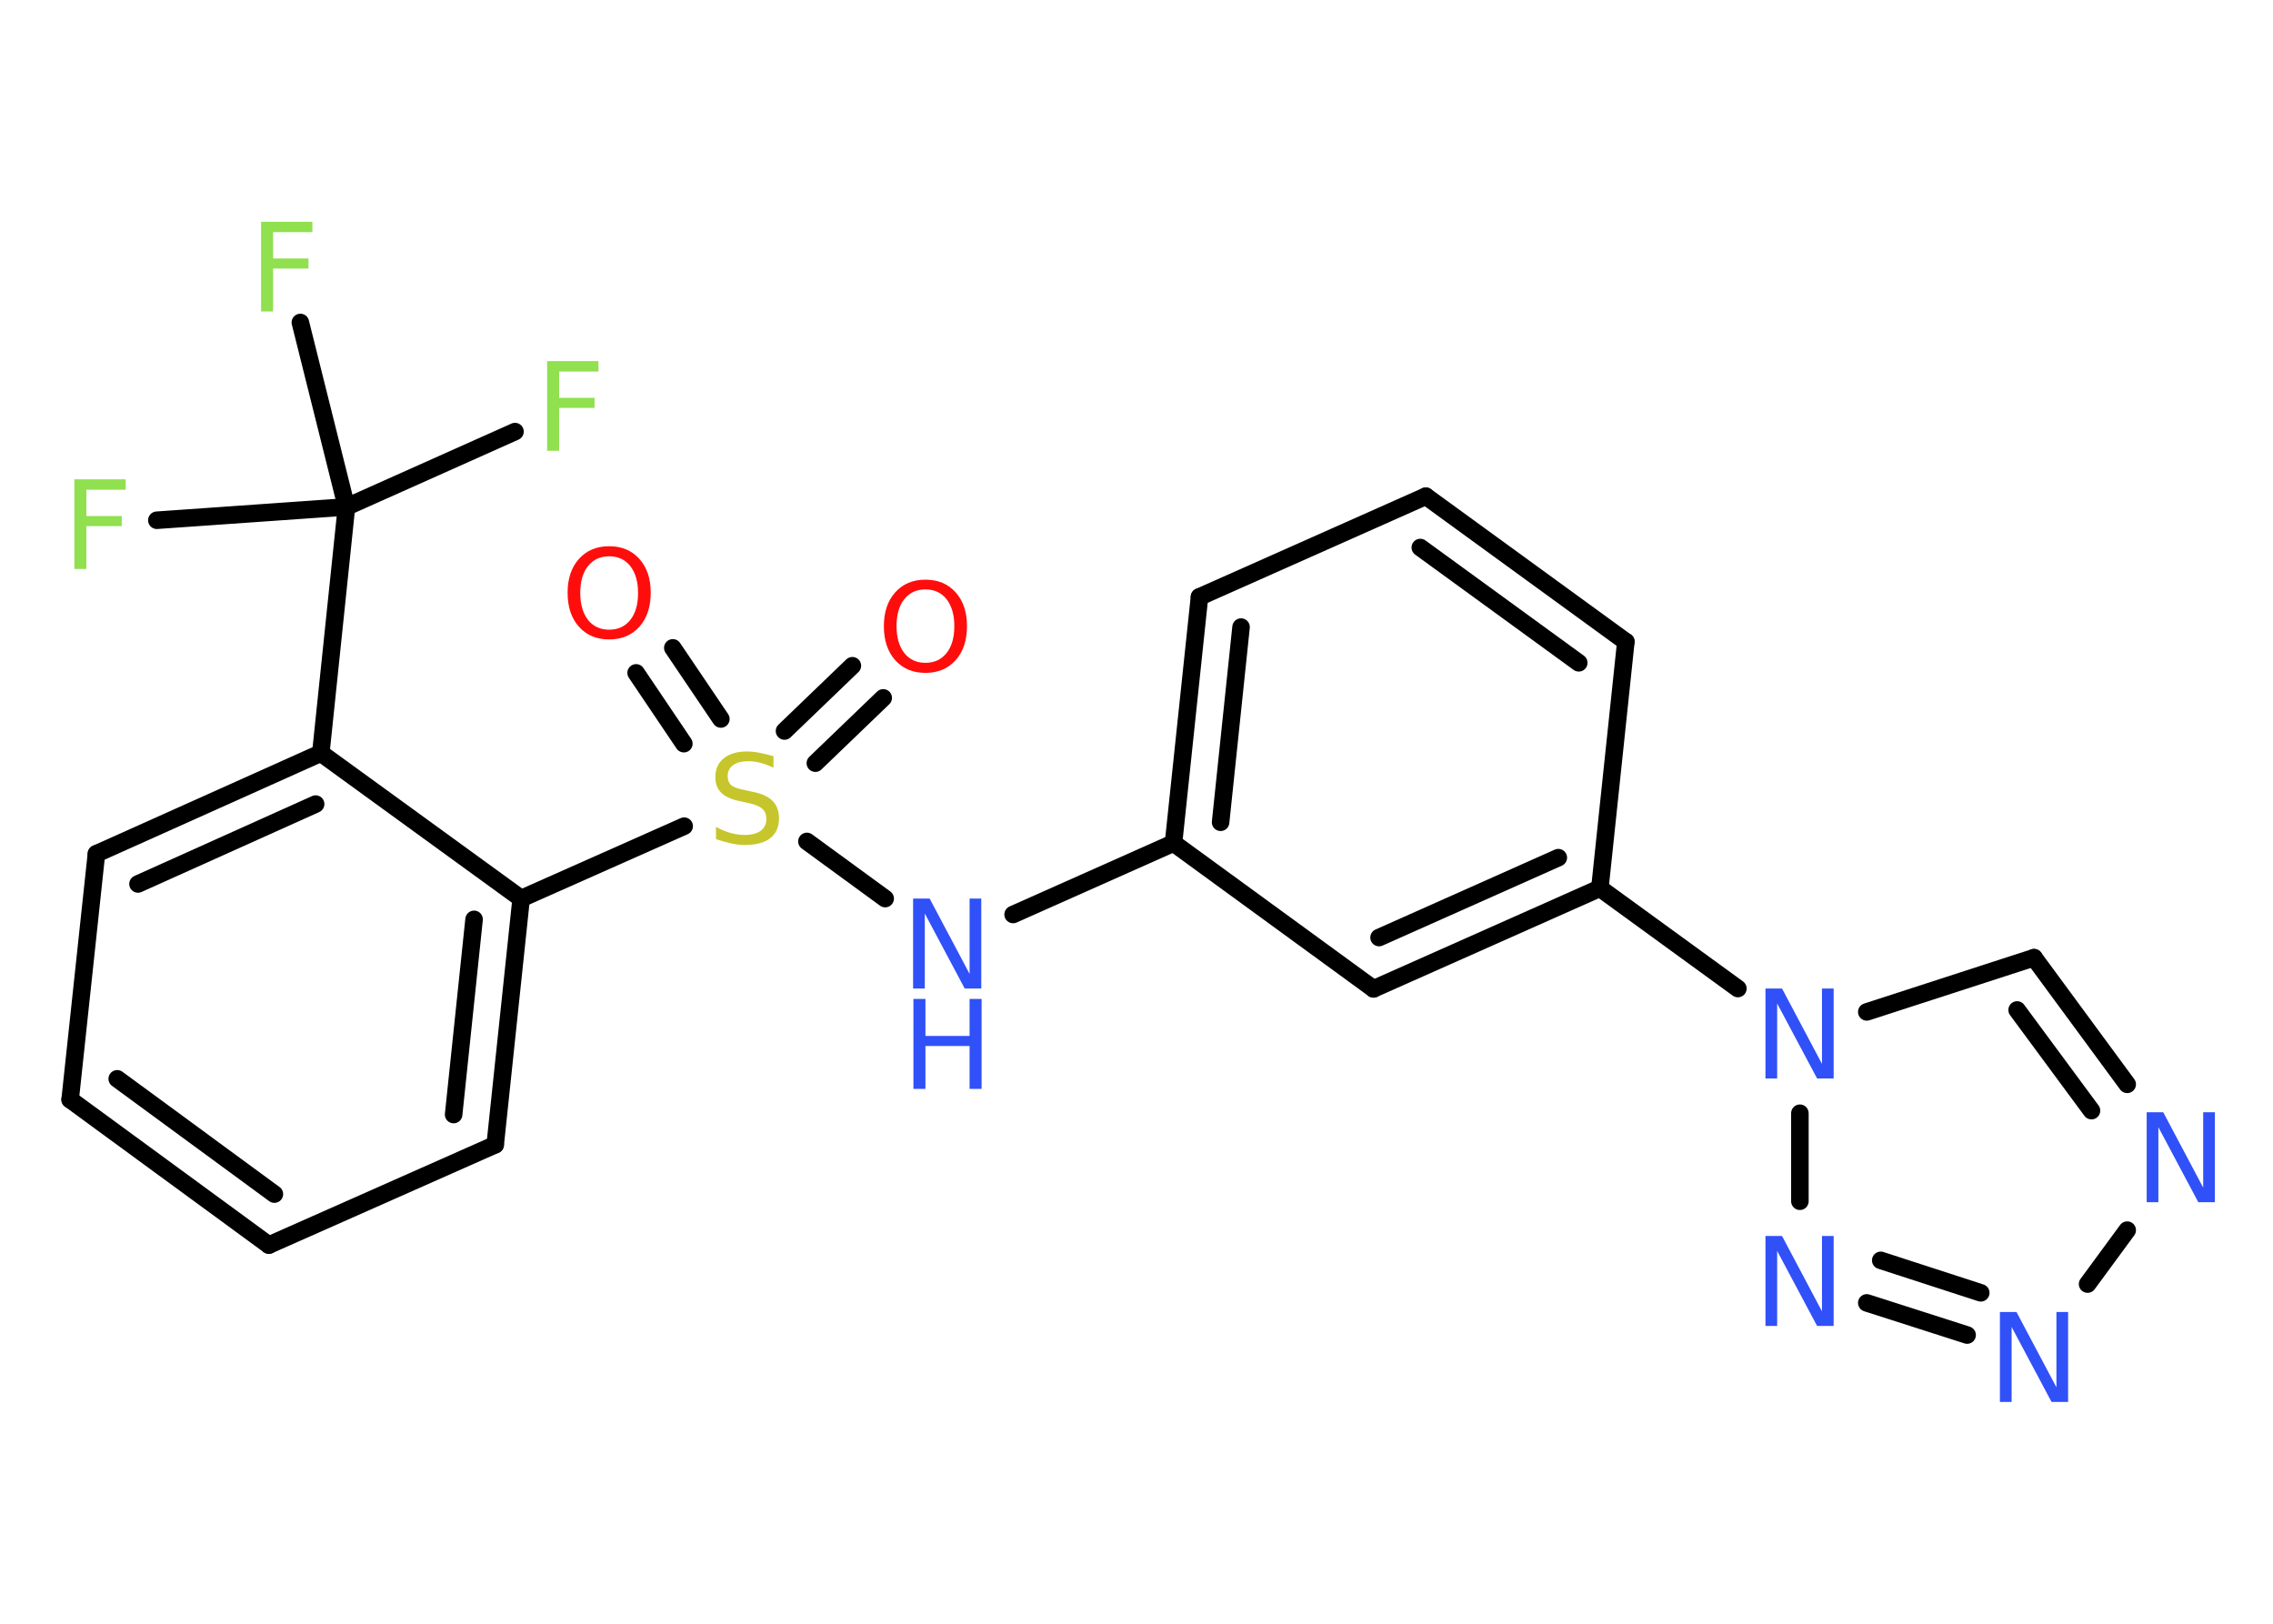 <?xml version='1.0' encoding='UTF-8'?>
<!DOCTYPE svg PUBLIC "-//W3C//DTD SVG 1.1//EN" "http://www.w3.org/Graphics/SVG/1.1/DTD/svg11.dtd">
<svg version='1.2' xmlns='http://www.w3.org/2000/svg' xmlns:xlink='http://www.w3.org/1999/xlink' width='70.0mm' height='50.0mm' viewBox='0 0 70.0 50.0'>
  <desc>Generated by the Chemistry Development Kit (http://github.com/cdk)</desc>
  <g stroke-linecap='round' stroke-linejoin='round' stroke='#000000' stroke-width='.54' fill='#3050F8'>
    <rect x='.0' y='.0' width='70.0' height='50.0' fill='#FFFFFF' stroke='none'/>
    <g id='mol1' class='mol'>
      <g id='mol1bnd1' class='bond'>
        <line x1='27.2' y1='21.49' x2='25.11' y2='23.5'/>
        <line x1='26.25' y1='20.5' x2='24.16' y2='22.51'/>
      </g>
      <g id='mol1bnd2' class='bond'>
        <line x1='21.06' y1='22.9' x2='19.59' y2='20.72'/>
        <line x1='22.2' y1='22.14' x2='20.72' y2='19.95'/>
      </g>
      <line id='mol1bnd3' class='bond' x1='24.85' y1='25.91' x2='27.26' y2='27.67'/>
      <line id='mol1bnd4' class='bond' x1='31.2' y1='28.16' x2='36.14' y2='25.96'/>
      <g id='mol1bnd5' class='bond'>
        <line x1='36.94' y1='18.38' x2='36.14' y2='25.96'/>
        <line x1='38.22' y1='19.31' x2='37.59' y2='25.32'/>
      </g>
      <line id='mol1bnd6' class='bond' x1='36.94' y1='18.38' x2='43.91' y2='15.28'/>
      <g id='mol1bnd7' class='bond'>
        <line x1='50.07' y1='19.76' x2='43.91' y2='15.28'/>
        <line x1='48.62' y1='20.41' x2='43.74' y2='16.86'/>
      </g>
      <line id='mol1bnd8' class='bond' x1='50.07' y1='19.76' x2='49.27' y2='27.35'/>
      <line id='mol1bnd9' class='bond' x1='49.27' y1='27.35' x2='53.52' y2='30.44'/>
      <line id='mol1bnd10' class='bond' x1='57.49' y1='31.16' x2='62.64' y2='29.49'/>
      <g id='mol1bnd11' class='bond'>
        <line x1='65.51' y1='33.39' x2='62.64' y2='29.49'/>
        <line x1='64.41' y1='34.2' x2='62.12' y2='31.1'/>
      </g>
      <line id='mol1bnd12' class='bond' x1='65.51' y1='37.88' x2='64.29' y2='39.54'/>
      <g id='mol1bnd13' class='bond'>
        <line x1='57.49' y1='40.12' x2='60.58' y2='41.11'/>
        <line x1='57.92' y1='38.81' x2='61.0' y2='39.81'/>
      </g>
      <line id='mol1bnd14' class='bond' x1='55.43' y1='34.28' x2='55.43' y2='36.99'/>
      <g id='mol1bnd15' class='bond'>
        <line x1='42.3' y1='30.45' x2='49.27' y2='27.35'/>
        <line x1='42.47' y1='28.87' x2='47.99' y2='26.41'/>
      </g>
      <line id='mol1bnd16' class='bond' x1='36.14' y1='25.96' x2='42.3' y2='30.45'/>
      <line id='mol1bnd17' class='bond' x1='21.07' y1='25.44' x2='16.05' y2='27.67'/>
      <g id='mol1bnd18' class='bond'>
        <line x1='15.25' y1='35.25' x2='16.05' y2='27.67'/>
        <line x1='13.97' y1='34.32' x2='14.6' y2='28.31'/>
      </g>
      <line id='mol1bnd19' class='bond' x1='15.25' y1='35.25' x2='8.28' y2='38.34'/>
      <g id='mol1bnd20' class='bond'>
        <line x1='2.16' y1='33.86' x2='8.28' y2='38.34'/>
        <line x1='3.61' y1='33.22' x2='8.45' y2='36.77'/>
      </g>
      <line id='mol1bnd21' class='bond' x1='2.16' y1='33.86' x2='2.97' y2='26.29'/>
      <g id='mol1bnd22' class='bond'>
        <line x1='9.88' y1='23.19' x2='2.97' y2='26.29'/>
        <line x1='9.72' y1='24.76' x2='4.25' y2='27.22'/>
      </g>
      <line id='mol1bnd23' class='bond' x1='16.05' y1='27.67' x2='9.88' y2='23.19'/>
      <line id='mol1bnd24' class='bond' x1='9.88' y1='23.19' x2='10.67' y2='15.61'/>
      <line id='mol1bnd25' class='bond' x1='10.67' y1='15.61' x2='15.86' y2='13.29'/>
      <line id='mol1bnd26' class='bond' x1='10.67' y1='15.61' x2='4.83' y2='16.02'/>
      <line id='mol1bnd27' class='bond' x1='10.67' y1='15.61' x2='9.25' y2='9.93'/>
      <path id='mol1atm1' class='atom' d='M28.5 18.15q-.41 .0 -.65 .3q-.24 .3 -.24 .83q.0 .52 .24 .83q.24 .3 .65 .3q.41 .0 .65 -.3q.24 -.3 .24 -.83q.0 -.52 -.24 -.83q-.24 -.3 -.65 -.3zM28.5 17.85q.58 .0 .93 .39q.35 .39 .35 1.04q.0 .66 -.35 1.05q-.35 .39 -.93 .39q-.58 .0 -.93 -.39q-.35 -.39 -.35 -1.05q.0 -.65 .35 -1.04q.35 -.39 .93 -.39z' stroke='none' fill='#FF0D0D'/>
      <path id='mol1atm2' class='atom' d='M23.82 23.28v.36q-.21 -.1 -.4 -.15q-.19 -.05 -.37 -.05q-.31 .0 -.47 .12q-.17 .12 -.17 .34q.0 .18 .11 .28q.11 .09 .42 .15l.23 .05q.42 .08 .62 .28q.2 .2 .2 .54q.0 .4 -.27 .61q-.27 .21 -.79 .21q-.2 .0 -.42 -.05q-.22 -.05 -.46 -.13v-.38q.23 .13 .45 .19q.22 .06 .43 .06q.32 .0 .5 -.13q.17 -.13 .17 -.36q.0 -.21 -.13 -.32q-.13 -.11 -.41 -.17l-.23 -.05q-.42 -.08 -.61 -.26q-.19 -.18 -.19 -.49q.0 -.37 .26 -.58q.26 -.21 .71 -.21q.19 .0 .39 .04q.2 .04 .41 .1z' stroke='none' fill='#C6C62C'/>
      <path id='mol1atm3' class='atom' d='M18.76 17.13q-.41 .0 -.65 .3q-.24 .3 -.24 .83q.0 .52 .24 .83q.24 .3 .65 .3q.41 .0 .65 -.3q.24 -.3 .24 -.83q.0 -.52 -.24 -.83q-.24 -.3 -.65 -.3zM18.76 16.82q.58 .0 .93 .39q.35 .39 .35 1.04q.0 .66 -.35 1.05q-.35 .39 -.93 .39q-.58 .0 -.93 -.39q-.35 -.39 -.35 -1.05q.0 -.65 .35 -1.04q.35 -.39 .93 -.39z' stroke='none' fill='#FF0D0D'/>
      <g id='mol1atm4' class='atom'>
        <path d='M28.13 27.67h.5l1.23 2.32v-2.32h.36v2.77h-.51l-1.23 -2.31v2.31h-.36v-2.77z' stroke='none'/>
        <path d='M28.13 30.76h.37v1.14h1.36v-1.14h.37v2.77h-.37v-1.32h-1.36v1.32h-.37v-2.77z' stroke='none'/>
      </g>
      <path id='mol1atm10' class='atom' d='M54.38 30.44h.5l1.23 2.32v-2.32h.36v2.77h-.51l-1.23 -2.31v2.31h-.36v-2.77z' stroke='none'/>
      <path id='mol1atm12' class='atom' d='M66.12 34.25h.5l1.23 2.32v-2.32h.36v2.77h-.51l-1.23 -2.31v2.31h-.36v-2.77z' stroke='none'/>
      <path id='mol1atm13' class='atom' d='M61.6 40.4h.5l1.23 2.32v-2.32h.36v2.77h-.51l-1.23 -2.31v2.31h-.36v-2.77z' stroke='none'/>
      <path id='mol1atm14' class='atom' d='M54.38 38.06h.5l1.23 2.32v-2.32h.36v2.77h-.51l-1.23 -2.31v2.31h-.36v-2.77z' stroke='none'/>
      <path id='mol1atm23' class='atom' d='M16.84 11.12h1.59v.32h-1.21v.81h1.09v.31h-1.09v1.32h-.37v-2.77z' stroke='none' fill='#90E050'/>
      <path id='mol1atm24' class='atom' d='M2.28 14.76h1.59v.32h-1.21v.81h1.09v.31h-1.09v1.32h-.37v-2.77z' stroke='none' fill='#90E050'/>
      <path id='mol1atm25' class='atom' d='M8.03 6.83h1.59v.32h-1.21v.81h1.09v.31h-1.09v1.32h-.37v-2.77z' stroke='none' fill='#90E050'/>
    </g>
  </g>
</svg>
